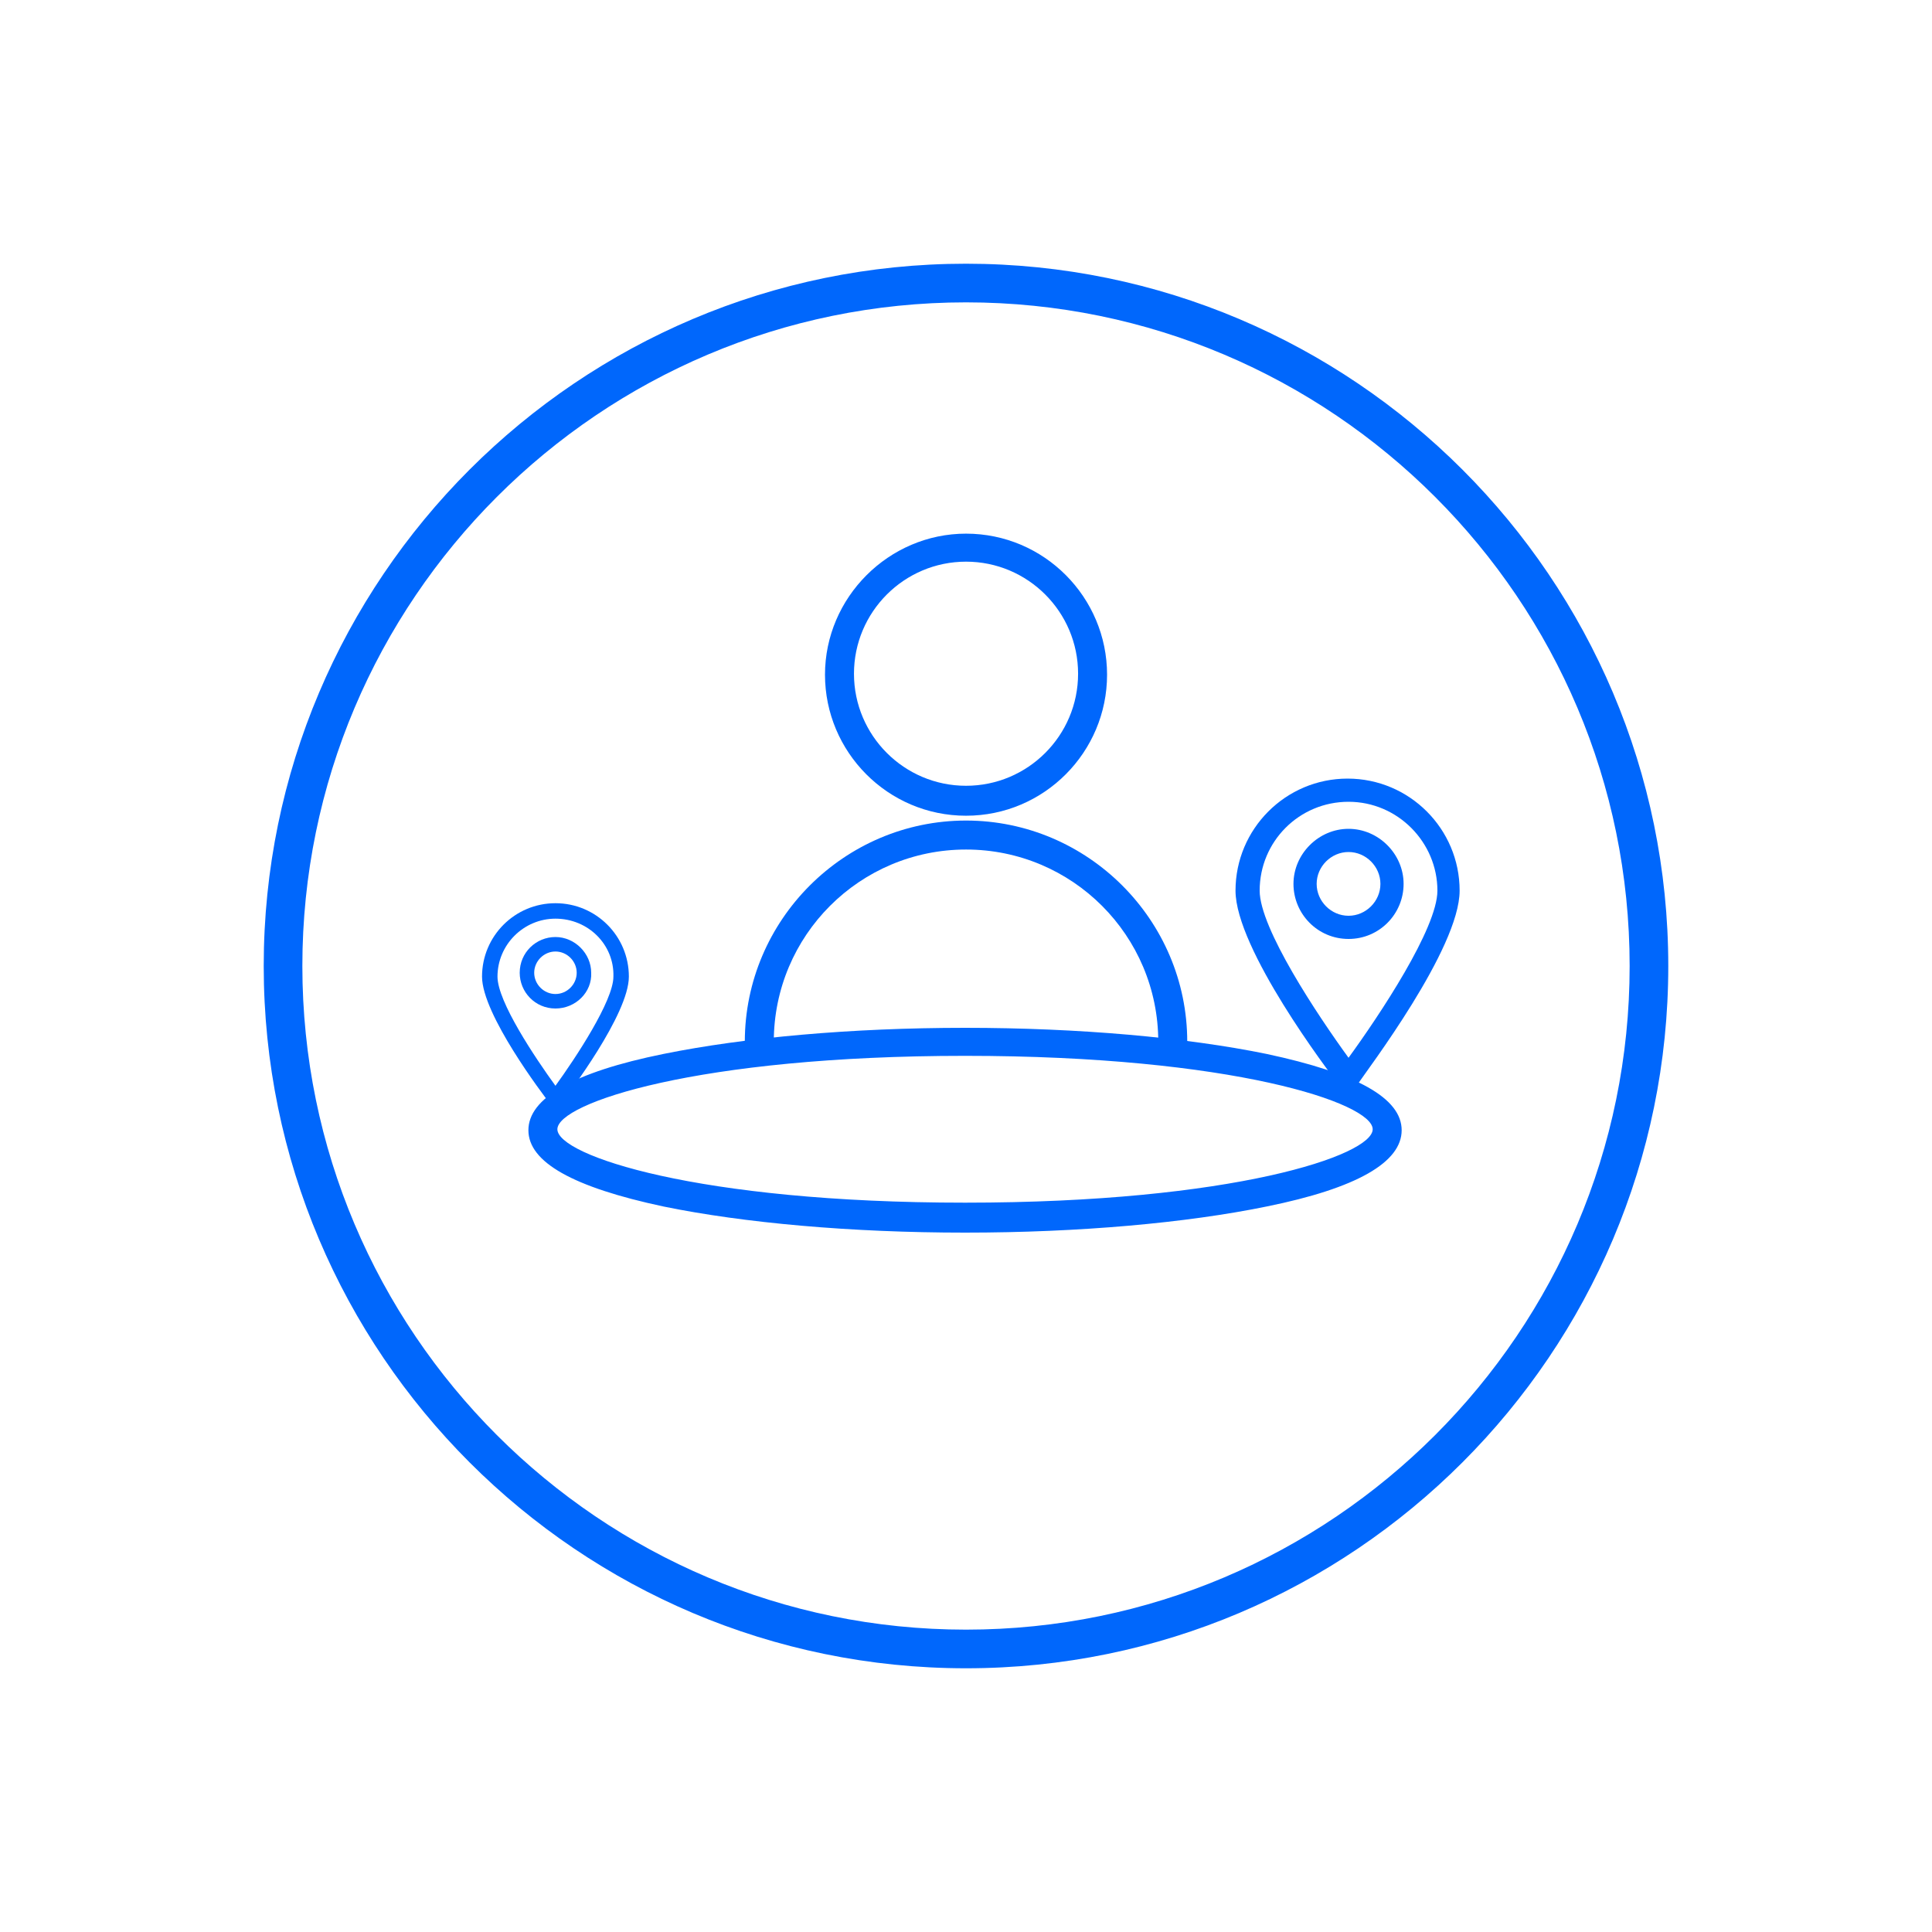 <?xml version="1.0" encoding="utf-8"?>
<!-- Generator: Adobe Illustrator 26.3.1, SVG Export Plug-In . SVG Version: 6.00 Build 0)  -->
<svg version="1.1" id="Layer_1" xmlns="http://www.w3.org/2000/svg" xmlns:xlink="http://www.w3.org/1999/xlink" x="0px" y="0px"
	 viewBox="0 0 200 200" style="enable-background:new 0 0 200 200;" xml:space="preserve">
<style type="text/css">
	.st0{fill:#0067FC;}
</style>
<g>
	<g>
		<g id="Group_263_00000055693651068299532660000007112979409100504960_" transform="translate(-598.5 -520.001)">
			<g id="Group_259_00000150784278496188802010000004058525621734635160_" transform="translate(549.903 487.744)">
				<g id="Ellipse_9_00000075858329865169075370000014767093123689104001_">
					<path class="st0" d="M148.6,116.7c-8.1,0-14.6-6.6-14.6-14.6s6.6-14.6,14.6-14.6c8.1,0,14.6,6.6,14.6,14.6
						S156.7,116.7,148.6,116.7z M148.6,90.4c-6.4,0-11.6,5.2-11.6,11.6s5.2,11.6,11.6,11.6c6.4,0,11.6-5.2,11.6-11.6
						S155,90.4,148.6,90.4z"/>
				</g>
				<g id="Path_16_00000084507336299276005360000004834093589146933125_">
					<path class="st0" d="M170,141.6c-0.8,0-1.5-0.7-1.5-1.5c0-11-8.9-19.9-19.9-19.9c-11,0-19.9,8.9-19.9,19.9
						c0,0.8-0.7,1.5-1.5,1.5s-1.5-0.7-1.5-1.5c0-12.6,10.3-22.9,22.9-22.9c12.6,0,22.9,10.3,22.9,22.9
						C171.5,140.9,170.8,141.6,170,141.6z"/>
				</g>
			</g>
		</g>
	</g>
	<g>
		<g>
			<path class="st0" d="M139.6,112.8c-0.4,0-0.7-0.2-1-0.5c-1.1-1.4-10.7-14.1-10.7-20.1c0-6.4,5.2-11.6,11.6-11.6
				c6.4,0,11.6,5.2,11.6,11.6c0,6-9.6,18.6-10.6,20.1C140.3,112.6,140,112.8,139.6,112.8z M139.6,83c-5.1,0-9.2,4.1-9.2,9.2
				c0,3.9,6,12.9,9.2,17.3c3.2-4.4,9.2-13.4,9.2-17.3C148.8,87.2,144.7,83,139.6,83z"/>
		</g>
		<g>
			<path class="st0" d="M139.6,97.2c-3.2,0-5.7-2.6-5.7-5.7s2.6-5.7,5.7-5.7s5.7,2.6,5.7,5.7S142.8,97.2,139.6,97.2z M139.6,88.2
				c-1.8,0-3.3,1.5-3.3,3.3s1.5,3.3,3.3,3.3s3.3-1.5,3.3-3.3S141.4,88.2,139.6,88.2z"/>
		</g>
	</g>
	<g>
		<g>
			<path class="st0" d="M57.5,114.5c-0.2,0-0.5-0.1-0.6-0.3c-0.7-0.9-7-9.2-7-13.1c0-4.2,3.4-7.6,7.6-7.6s7.6,3.4,7.6,7.6
				c0,3.9-6.3,12.2-7,13.1C58,114.4,57.8,114.5,57.5,114.5z M57.5,95.1c-3.3,0-6,2.7-6,6c0,2.6,3.9,8.4,6,11.3c2.1-2.9,6-8.8,6-11.3
				C63.6,97.8,60.9,95.1,57.5,95.1z"/>
		</g>
		<g>
			<path class="st0" d="M57.5,104.4c-2.1,0-3.7-1.7-3.7-3.7c0-2.1,1.7-3.7,3.7-3.7s3.7,1.7,3.7,3.7
				C61.3,102.7,59.6,104.4,57.5,104.4z M57.5,98.5c-1.2,0-2.2,1-2.2,2.2s1,2.2,2.2,2.2s2.2-1,2.2-2.2S58.7,98.5,57.5,98.5z"/>
		</g>
	</g>
	<g>
		<path class="st0" d="M99.9,127.6c-11.8,0-22.9-1-31.2-2.7c-9.4-2-14-4.6-14-7.9s4.6-6,14-7.9c8.4-1.7,19.4-2.7,31.2-2.7
			s22.9,1,31.2,2.7c9.4,2,14,4.6,14,7.9s-4.6,6-14,7.9C122.8,126.6,111.7,127.6,99.9,127.6z M99.9,109.3c-27.7,0-42.2,4.9-42.2,7.6
			s14.5,7.6,42.2,7.6c27.7,0,42.2-4.9,42.2-7.6S127.6,109.3,99.9,109.3z"/>
	</g>
	<g>
		<path class="st0" d="M100,172.7c-40.1,0-72.7-32.6-72.7-72.7S59.9,27.3,100,27.3s72.7,32.6,72.7,72.7S140.1,172.7,100,172.7z
			 M100,31.3c-37.9,0-68.7,30.8-68.7,68.7c0,37.9,30.8,68.7,68.7,68.7c37.9,0,68.7-30.8,68.7-68.7C168.7,62.1,137.9,31.3,100,31.3z"
			/>
	</g>
</g>
</svg>
